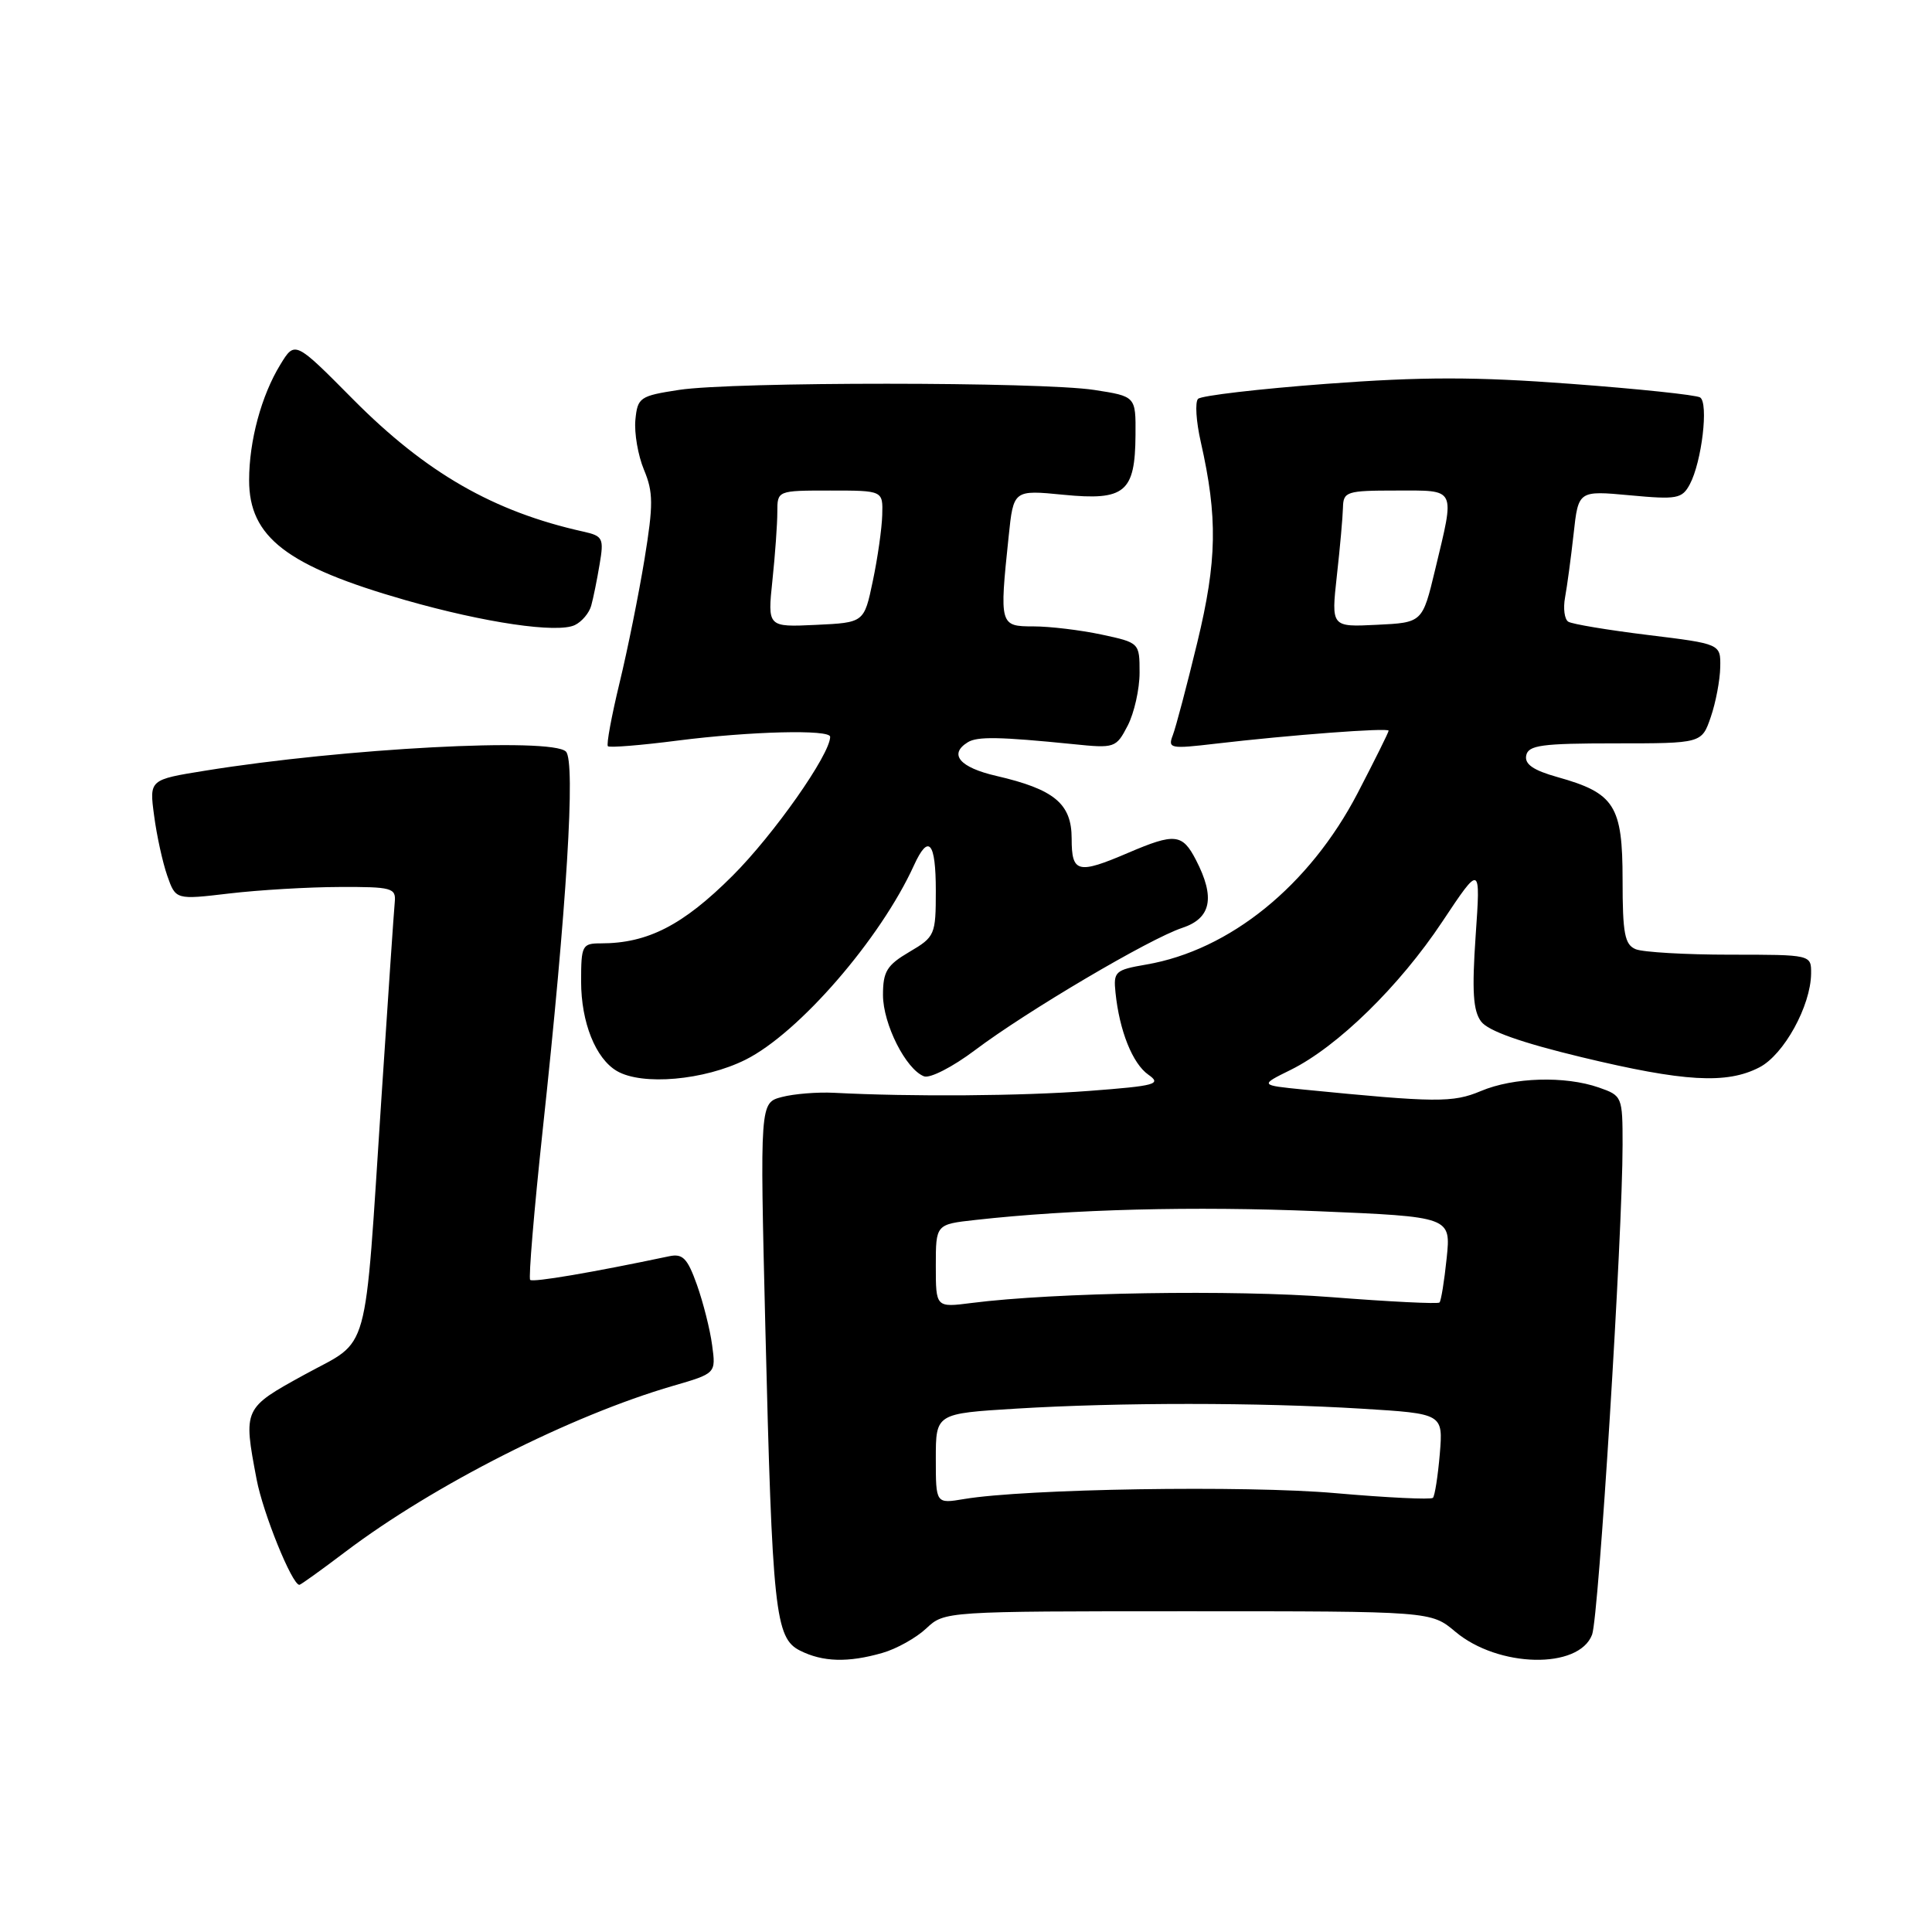 <?xml version="1.0" encoding="UTF-8" standalone="no"?>
<!DOCTYPE svg PUBLIC "-//W3C//DTD SVG 1.1//EN" "http://www.w3.org/Graphics/SVG/1.1/DTD/svg11.dtd" >
<svg xmlns="http://www.w3.org/2000/svg" xmlns:xlink="http://www.w3.org/1999/xlink" version="1.1" viewBox="0 0 256 256">
 <g >
 <path fill="currentColor"
d=" M 116.92 219.02 C 118.79 218.49 121.41 217.02 122.74 215.77 C 125.15 213.51 125.24 213.50 157.39 213.50 C 189.62 213.50 189.62 213.50 192.84 216.21 C 198.52 220.99 209.21 221.22 210.96 216.60 C 211.84 214.28 215.00 163.58 215.00 151.70 C 215.00 145.30 214.95 145.18 211.85 144.10 C 207.37 142.54 200.55 142.74 196.22 144.57 C 192.50 146.13 190.30 146.11 172.71 144.37 C 166.91 143.79 166.91 143.79 171.03 141.76 C 177.23 138.69 185.44 130.67 191.11 122.13 C 196.19 114.50 196.19 114.50 195.53 124.00 C 195.03 131.31 195.19 133.93 196.25 135.35 C 197.17 136.60 201.55 138.15 209.56 140.08 C 223.15 143.35 228.79 143.68 233.13 141.43 C 236.37 139.76 239.94 133.28 239.98 129.00 C 240.00 126.50 240.00 126.50 229.25 126.50 C 223.34 126.50 217.71 126.17 216.75 125.78 C 215.28 125.18 215.00 123.72 215.00 116.57 C 215.00 106.74 213.95 105.09 206.38 102.97 C 203.17 102.07 202.00 101.26 202.23 100.11 C 202.50 98.74 204.28 98.50 214.02 98.50 C 225.49 98.50 225.49 98.50 226.69 95.00 C 227.35 93.08 227.91 90.11 227.94 88.41 C 228.00 85.32 228.00 85.32 218.37 84.14 C 213.07 83.49 208.32 82.70 207.81 82.38 C 207.30 82.07 207.11 80.61 207.38 79.15 C 207.65 77.69 208.16 73.91 208.51 70.75 C 209.14 65.00 209.14 65.00 215.97 65.63 C 222.21 66.21 222.88 66.09 223.91 64.17 C 225.50 61.19 226.42 53.38 225.27 52.66 C 224.73 52.33 217.03 51.52 208.15 50.86 C 195.51 49.91 188.47 49.91 175.76 50.86 C 166.83 51.53 159.18 52.42 158.75 52.85 C 158.33 53.27 158.49 55.84 159.11 58.56 C 161.37 68.57 161.27 74.29 158.65 85.12 C 157.27 90.83 155.81 96.35 155.41 97.40 C 154.72 99.19 155.05 99.25 161.09 98.54 C 170.92 97.39 184.00 96.40 184.00 96.82 C 184.00 97.03 182.15 100.75 179.89 105.10 C 173.51 117.35 162.96 125.91 151.87 127.81 C 147.76 128.52 147.52 128.74 147.81 131.53 C 148.33 136.60 150.07 140.93 152.16 142.40 C 153.96 143.66 153.16 143.88 144.33 144.55 C 135.40 145.23 120.82 145.34 110.50 144.80 C 108.30 144.69 105.19 144.94 103.60 145.36 C 100.69 146.12 100.69 146.12 101.41 175.81 C 102.33 213.56 102.71 217.05 106.00 218.71 C 109.02 220.23 112.37 220.33 116.92 219.02 Z  M 45.74 205.64 C 57.45 196.78 75.63 187.57 89.19 183.63 C 94.87 181.98 94.87 181.98 94.36 178.24 C 94.09 176.18 93.18 172.59 92.35 170.25 C 91.09 166.72 90.47 166.08 88.67 166.46 C 78.53 168.60 70.61 169.95 70.25 169.59 C 70.02 169.35 70.76 160.46 71.90 149.83 C 75.10 120.17 76.29 100.89 74.99 99.59 C 73.10 97.69 45.62 99.14 27.18 102.12 C 19.78 103.31 19.78 103.31 20.42 108.07 C 20.76 110.69 21.55 114.28 22.16 116.03 C 23.28 119.23 23.28 119.23 30.39 118.39 C 34.30 117.93 40.88 117.54 45.00 117.53 C 51.90 117.50 52.48 117.66 52.31 119.50 C 52.20 120.60 51.41 132.30 50.54 145.50 C 48.23 180.61 49.14 177.32 40.38 182.13 C 32.23 186.60 32.22 186.63 34.00 196.01 C 34.85 200.51 38.70 210.00 39.67 210.00 C 39.84 210.00 42.57 208.04 45.74 205.64 Z  M 98.78 140.42 C 105.84 136.90 116.67 124.41 121.11 114.65 C 123.04 110.42 124.00 111.54 124.00 118.03 C 124.00 123.87 123.89 124.14 120.50 126.13 C 117.51 127.89 117.00 128.73 117.00 131.85 C 117.01 135.70 120.03 141.69 122.44 142.62 C 123.23 142.92 126.26 141.36 129.18 139.16 C 136.04 133.99 152.34 124.37 156.65 122.95 C 160.49 121.68 161.05 118.93 158.47 113.95 C 156.67 110.46 155.67 110.36 149.50 113.00 C 142.80 115.87 142.00 115.67 142.00 111.12 C 142.00 106.49 139.71 104.59 132.01 102.81 C 127.16 101.69 125.67 99.94 128.24 98.35 C 129.51 97.57 132.44 97.62 142.18 98.60 C 147.72 99.17 147.89 99.11 149.43 96.14 C 150.29 94.47 151.00 91.31 151.00 89.13 C 151.00 85.18 150.99 85.16 145.95 84.08 C 143.17 83.49 139.12 83.00 136.95 83.00 C 132.46 83.00 132.42 82.85 133.65 71.10 C 134.29 64.91 134.29 64.91 140.93 65.56 C 149.06 66.36 150.41 65.24 150.46 57.65 C 150.50 52.52 150.50 52.52 145.00 51.67 C 137.91 50.58 97.17 50.57 90.00 51.66 C 84.77 52.46 84.48 52.66 84.19 55.65 C 84.03 57.38 84.54 60.35 85.33 62.25 C 86.57 65.22 86.58 66.86 85.40 74.10 C 84.64 78.72 83.16 86.10 82.09 90.50 C 81.03 94.89 80.33 98.67 80.55 98.88 C 80.76 99.09 84.92 98.76 89.79 98.13 C 99.44 96.90 110.00 96.63 110.00 97.63 C 110.00 99.96 102.54 110.58 97.06 116.05 C 90.50 122.60 85.82 125.00 79.63 125.00 C 77.14 125.00 77.00 125.26 77.00 130.05 C 77.00 135.47 78.92 140.27 81.75 141.92 C 85.10 143.87 93.30 143.15 98.78 140.42 Z  M 78.34 80.25 C 78.61 79.29 79.11 76.83 79.45 74.78 C 80.04 71.32 79.89 71.02 77.29 70.44 C 65.40 67.80 56.46 62.66 46.79 52.92 C 39.08 45.14 39.08 45.14 37.14 48.32 C 34.63 52.42 33.01 58.42 33.01 63.62 C 33.00 71.18 38.00 75.02 53.72 79.52 C 64.25 82.53 73.87 83.94 76.18 82.82 C 77.11 82.37 78.08 81.21 78.34 80.25 Z  M 124.00 193.28 C 124.00 187.30 124.00 187.30 134.66 186.65 C 148.29 185.82 166.75 185.82 180.46 186.66 C 191.22 187.32 191.22 187.32 190.78 192.66 C 190.53 195.59 190.12 198.21 189.87 198.47 C 189.61 198.73 183.79 198.45 176.95 197.85 C 165.02 196.80 135.83 197.27 127.75 198.63 C 124.00 199.26 124.00 199.26 124.00 193.28 Z  M 124.00 167.74 C 124.00 162.23 124.00 162.23 129.25 161.65 C 142.07 160.22 158.18 159.81 174.56 160.49 C 192.26 161.23 192.26 161.23 191.69 166.72 C 191.38 169.74 190.95 172.38 190.74 172.59 C 190.53 172.80 184.09 172.48 176.43 171.88 C 163.45 170.87 139.70 171.25 128.75 172.65 C 124.00 173.26 124.00 173.26 124.00 167.74 Z  M 177.14 76.29 C 177.56 72.56 177.92 68.49 177.95 67.25 C 178.00 65.14 178.42 65.00 185.00 65.00 C 193.06 65.00 192.80 64.47 190.16 75.50 C 188.48 82.50 188.48 82.50 182.43 82.79 C 176.39 83.09 176.39 83.09 177.14 76.29 Z  M 102.35 76.90 C 102.71 73.50 103.00 69.42 103.00 67.85 C 103.00 65.00 103.00 65.00 110.00 65.00 C 117.00 65.00 117.00 65.00 116.90 68.25 C 116.85 70.04 116.29 73.97 115.65 77.00 C 114.50 82.50 114.50 82.50 108.10 82.80 C 101.70 83.10 101.70 83.10 102.35 76.90 Z "/>
</g>
</svg>